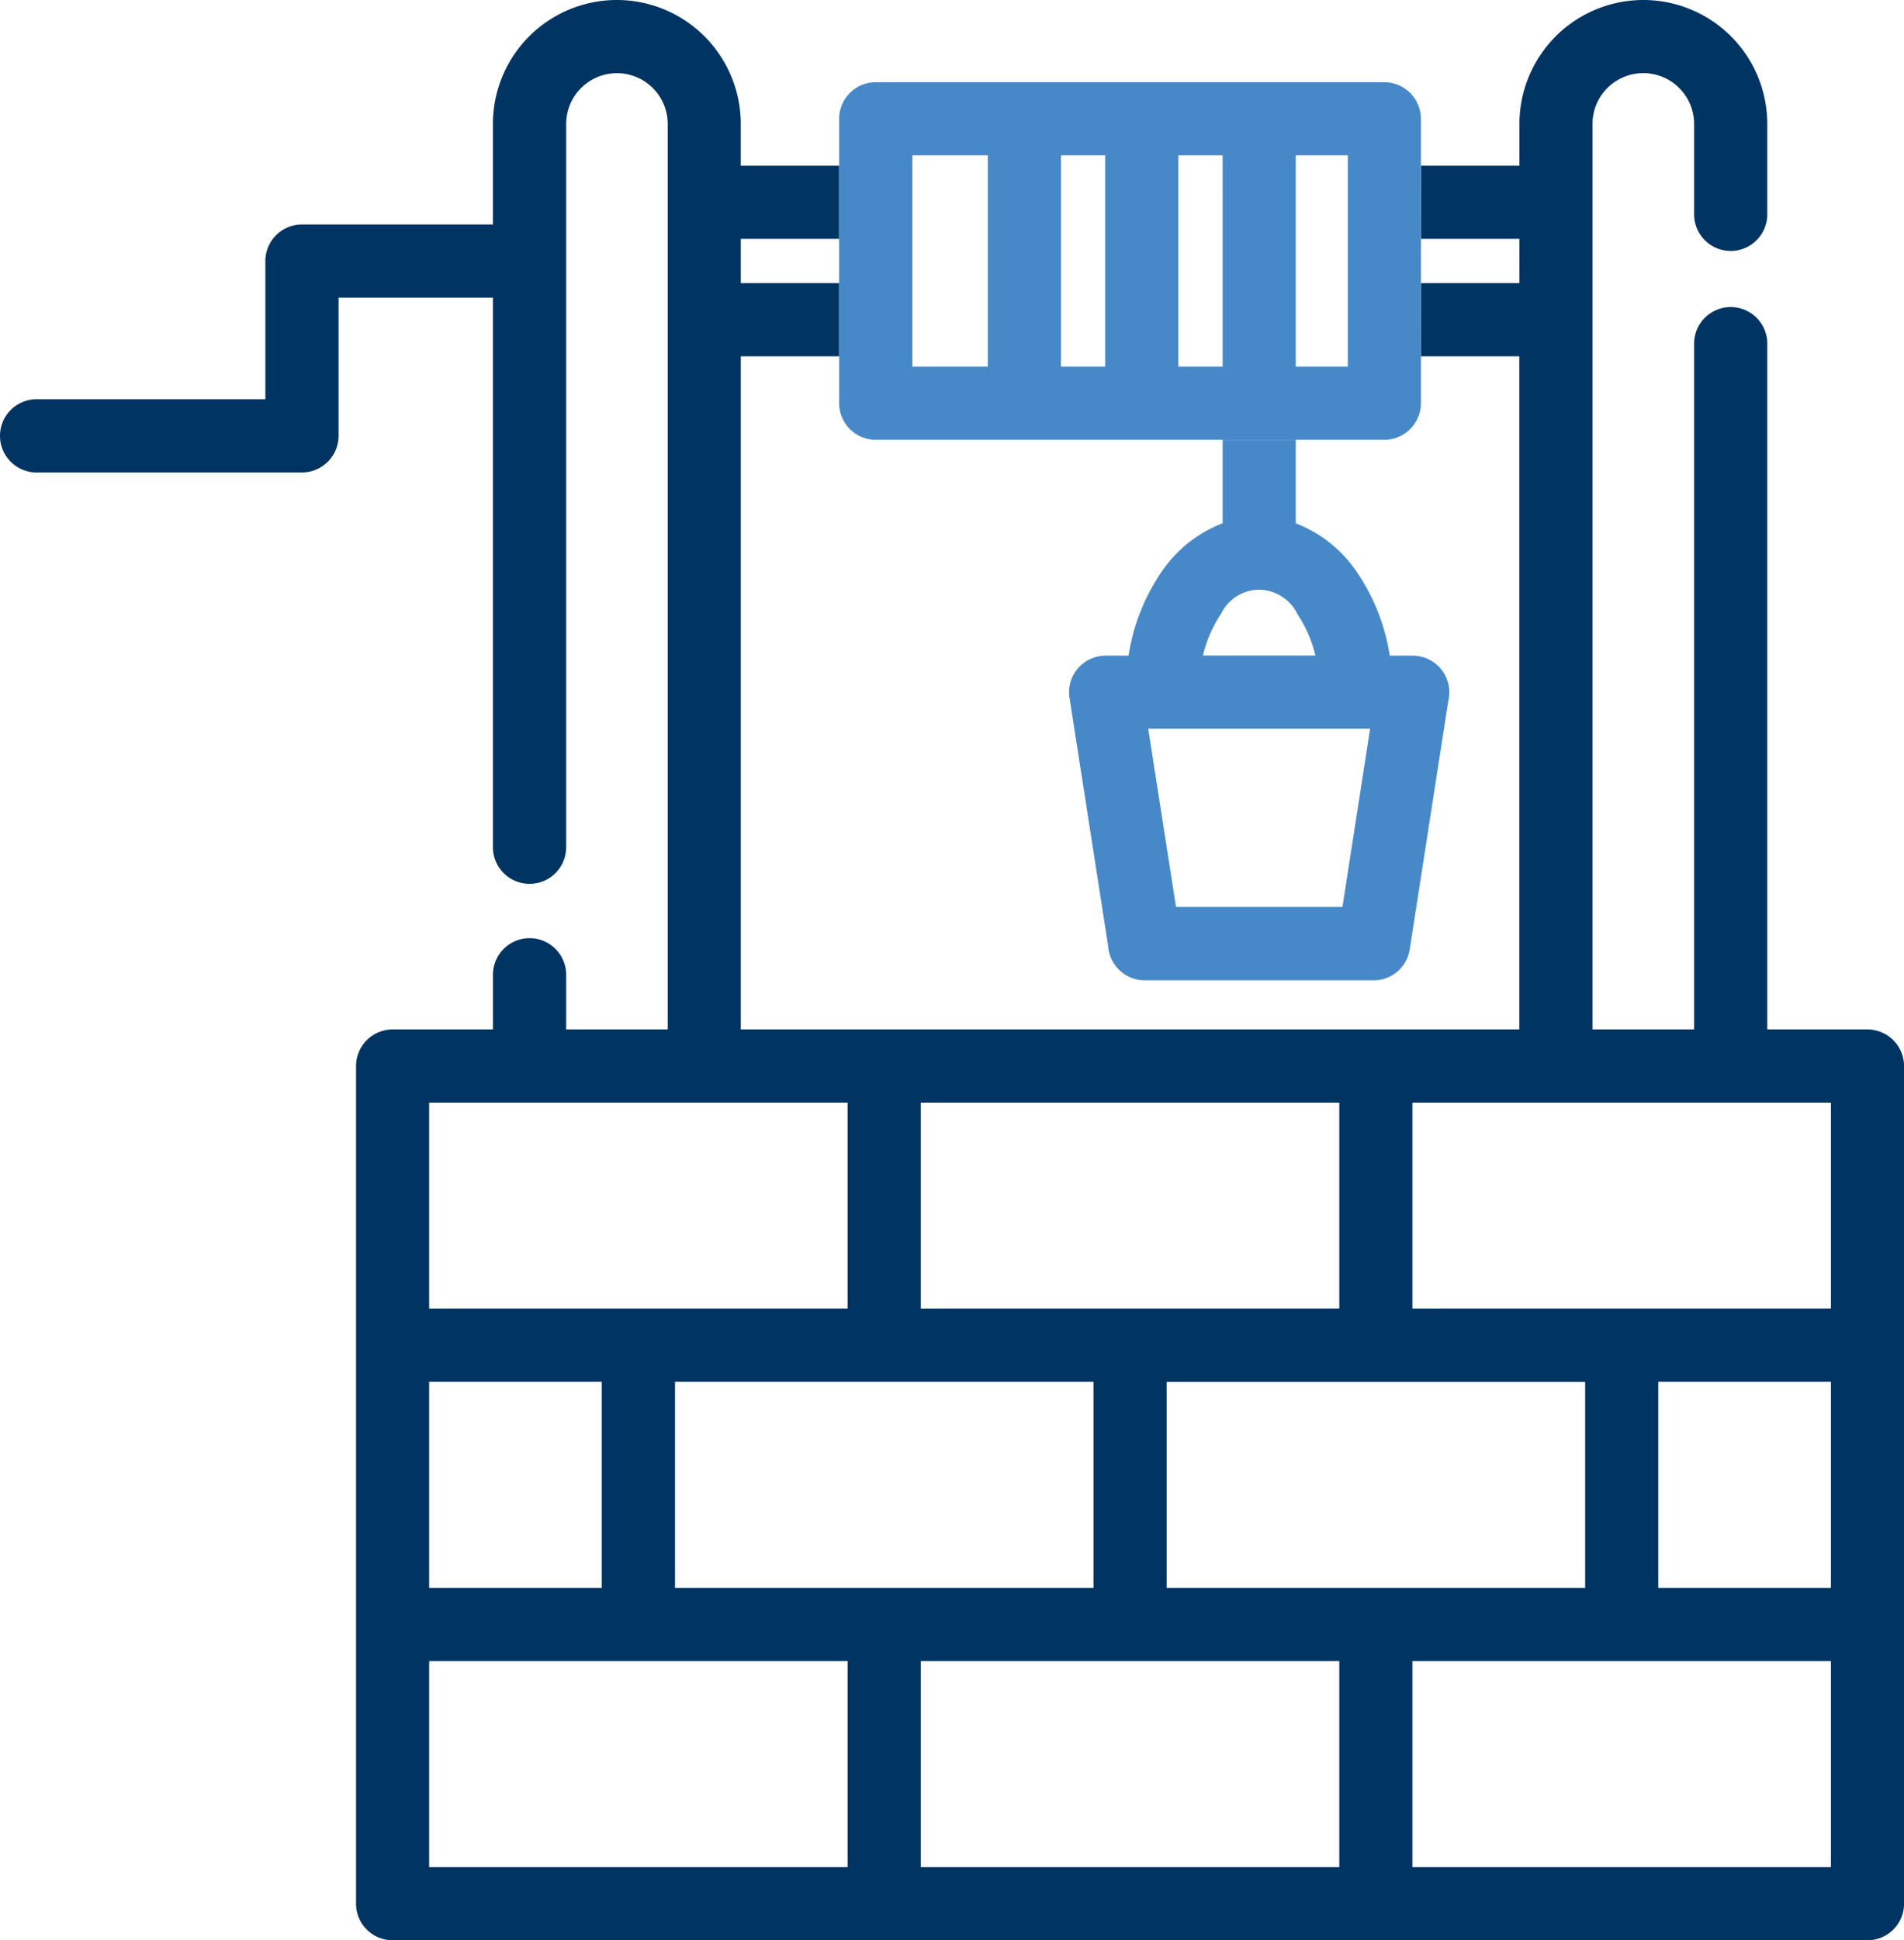 <svg id="beer" xmlns="http://www.w3.org/2000/svg" xmlns:xlink="http://www.w3.org/1999/xlink" width="90.647" height="92.327" viewBox="0 0 90.647 92.327">
  <defs>
    <clipPath id="clip-path">
      <rect id="Rectangle_16246" data-name="Rectangle 16246" width="90.647" height="92.327" fill="none"/>
    </clipPath>
  </defs>
  <g id="Group_125361" data-name="Group 125361" clip-path="url(#clip-path)">
    <path id="Path_130028" data-name="Path 130028" d="M87.168,79.04H67.242v9.805H87.168Zm-23.406,0H43.837v9.805H63.762Zm-23.407,0H20.431v9.805H40.355ZM87.168,65.753h-8.22v9.805h8.22Zm-35.108,0H32.136v9.805H52.06Zm-23.41,0H20.431v9.805H28.65Zm26.892,9.805H75.467v-9.8H55.542ZM87.168,52.466H67.242v9.806H87.168Zm-23.406,0H43.836v9.806H63.762Zm-23.407,0H20.431v9.806H40.355Zm27.3-44.581h4.683V5.9a5.9,5.9,0,0,1,11.8,0v4.341a1.742,1.742,0,0,1-3.483,0V5.9a2.419,2.419,0,1,0-4.839,0V48.986h4.839V16.311a1.742,1.742,0,0,1,3.483,0V48.986h4.773a1.745,1.745,0,0,1,1.738,1.744V90.588a1.74,1.74,0,0,1-1.733,1.739H18.687v-.4l0,.4a1.739,1.739,0,0,1-1.736-1.733V50.729a1.744,1.744,0,0,1,1.737-1.743h4.781v-2.6a1.743,1.743,0,1,1,3.486,0v2.6h4.834V5.9a2.417,2.417,0,0,0-4.834,0V40.315a1.743,1.743,0,0,1-3.487,0V14.163H16.119V20.74a1.749,1.749,0,0,1-1.742,1.743H1.743a1.743,1.743,0,1,1,0-3.486h10.89V12.42a1.743,1.743,0,0,1,1.74-1.738h9.094V5.9a5.9,5.9,0,1,1,11.8,0V7.885h4.682v9.07H35.268V48.986H72.331V16.955H67.648Zm0,5.589h4.683V11.365H67.648m-27.7,0H35.268v2.109H39.95" transform="translate(0 0)" fill="#003462"/>
    <path id="Path_130029" data-name="Path 130029" d="M67.258,31.2H66.164a9.644,9.644,0,0,0-1.525-3.919,6.205,6.205,0,0,0-2.95-2.379V20.927H58.208V24.9a6.2,6.2,0,0,0-2.952,2.376A9.67,9.67,0,0,0,53.728,31.2h-1.1a1.615,1.615,0,0,0-.259.021,1.736,1.736,0,0,0-1.45,1.985l1.84,11.821A1.746,1.746,0,0,0,54.5,46.649h10.9a1.738,1.738,0,0,0,1.716-1.479l1.835-11.813A1.765,1.765,0,0,0,69,32.946,1.744,1.744,0,0,0,67.258,31.2m-9.119-2a2.015,2.015,0,0,1,.936-.937,1.992,1.992,0,0,1,.869-.2,2.05,2.05,0,0,1,1.838,1.185,5.927,5.927,0,0,1,.842,1.947H57.269a6.175,6.175,0,0,1,.87-2m5.773,13.96H55.988l-1.324-8.483H65.23Z" transform="translate(0 0)" fill="#4789c8"/>
    <path id="Path_130030" data-name="Path 130030" d="M65.909,3.912H41.691a1.746,1.746,0,0,0-1.742,1.743V19.19a1.746,1.746,0,0,0,1.744,1.737H65.91a1.745,1.745,0,0,0,1.738-1.737V16.955l0-9.07V5.653a1.746,1.746,0,0,0-1.743-1.741M47.029,17.447H43.436V7.393h3.593Zm5.589,0H50.51V7.393h2.108Zm5.591,0H56.1V7.393h2.108Zm5.958,0H61.689V7.393h2.478Z" transform="translate(0 0)" fill="#4789c8"/>
  </g>
</svg>
